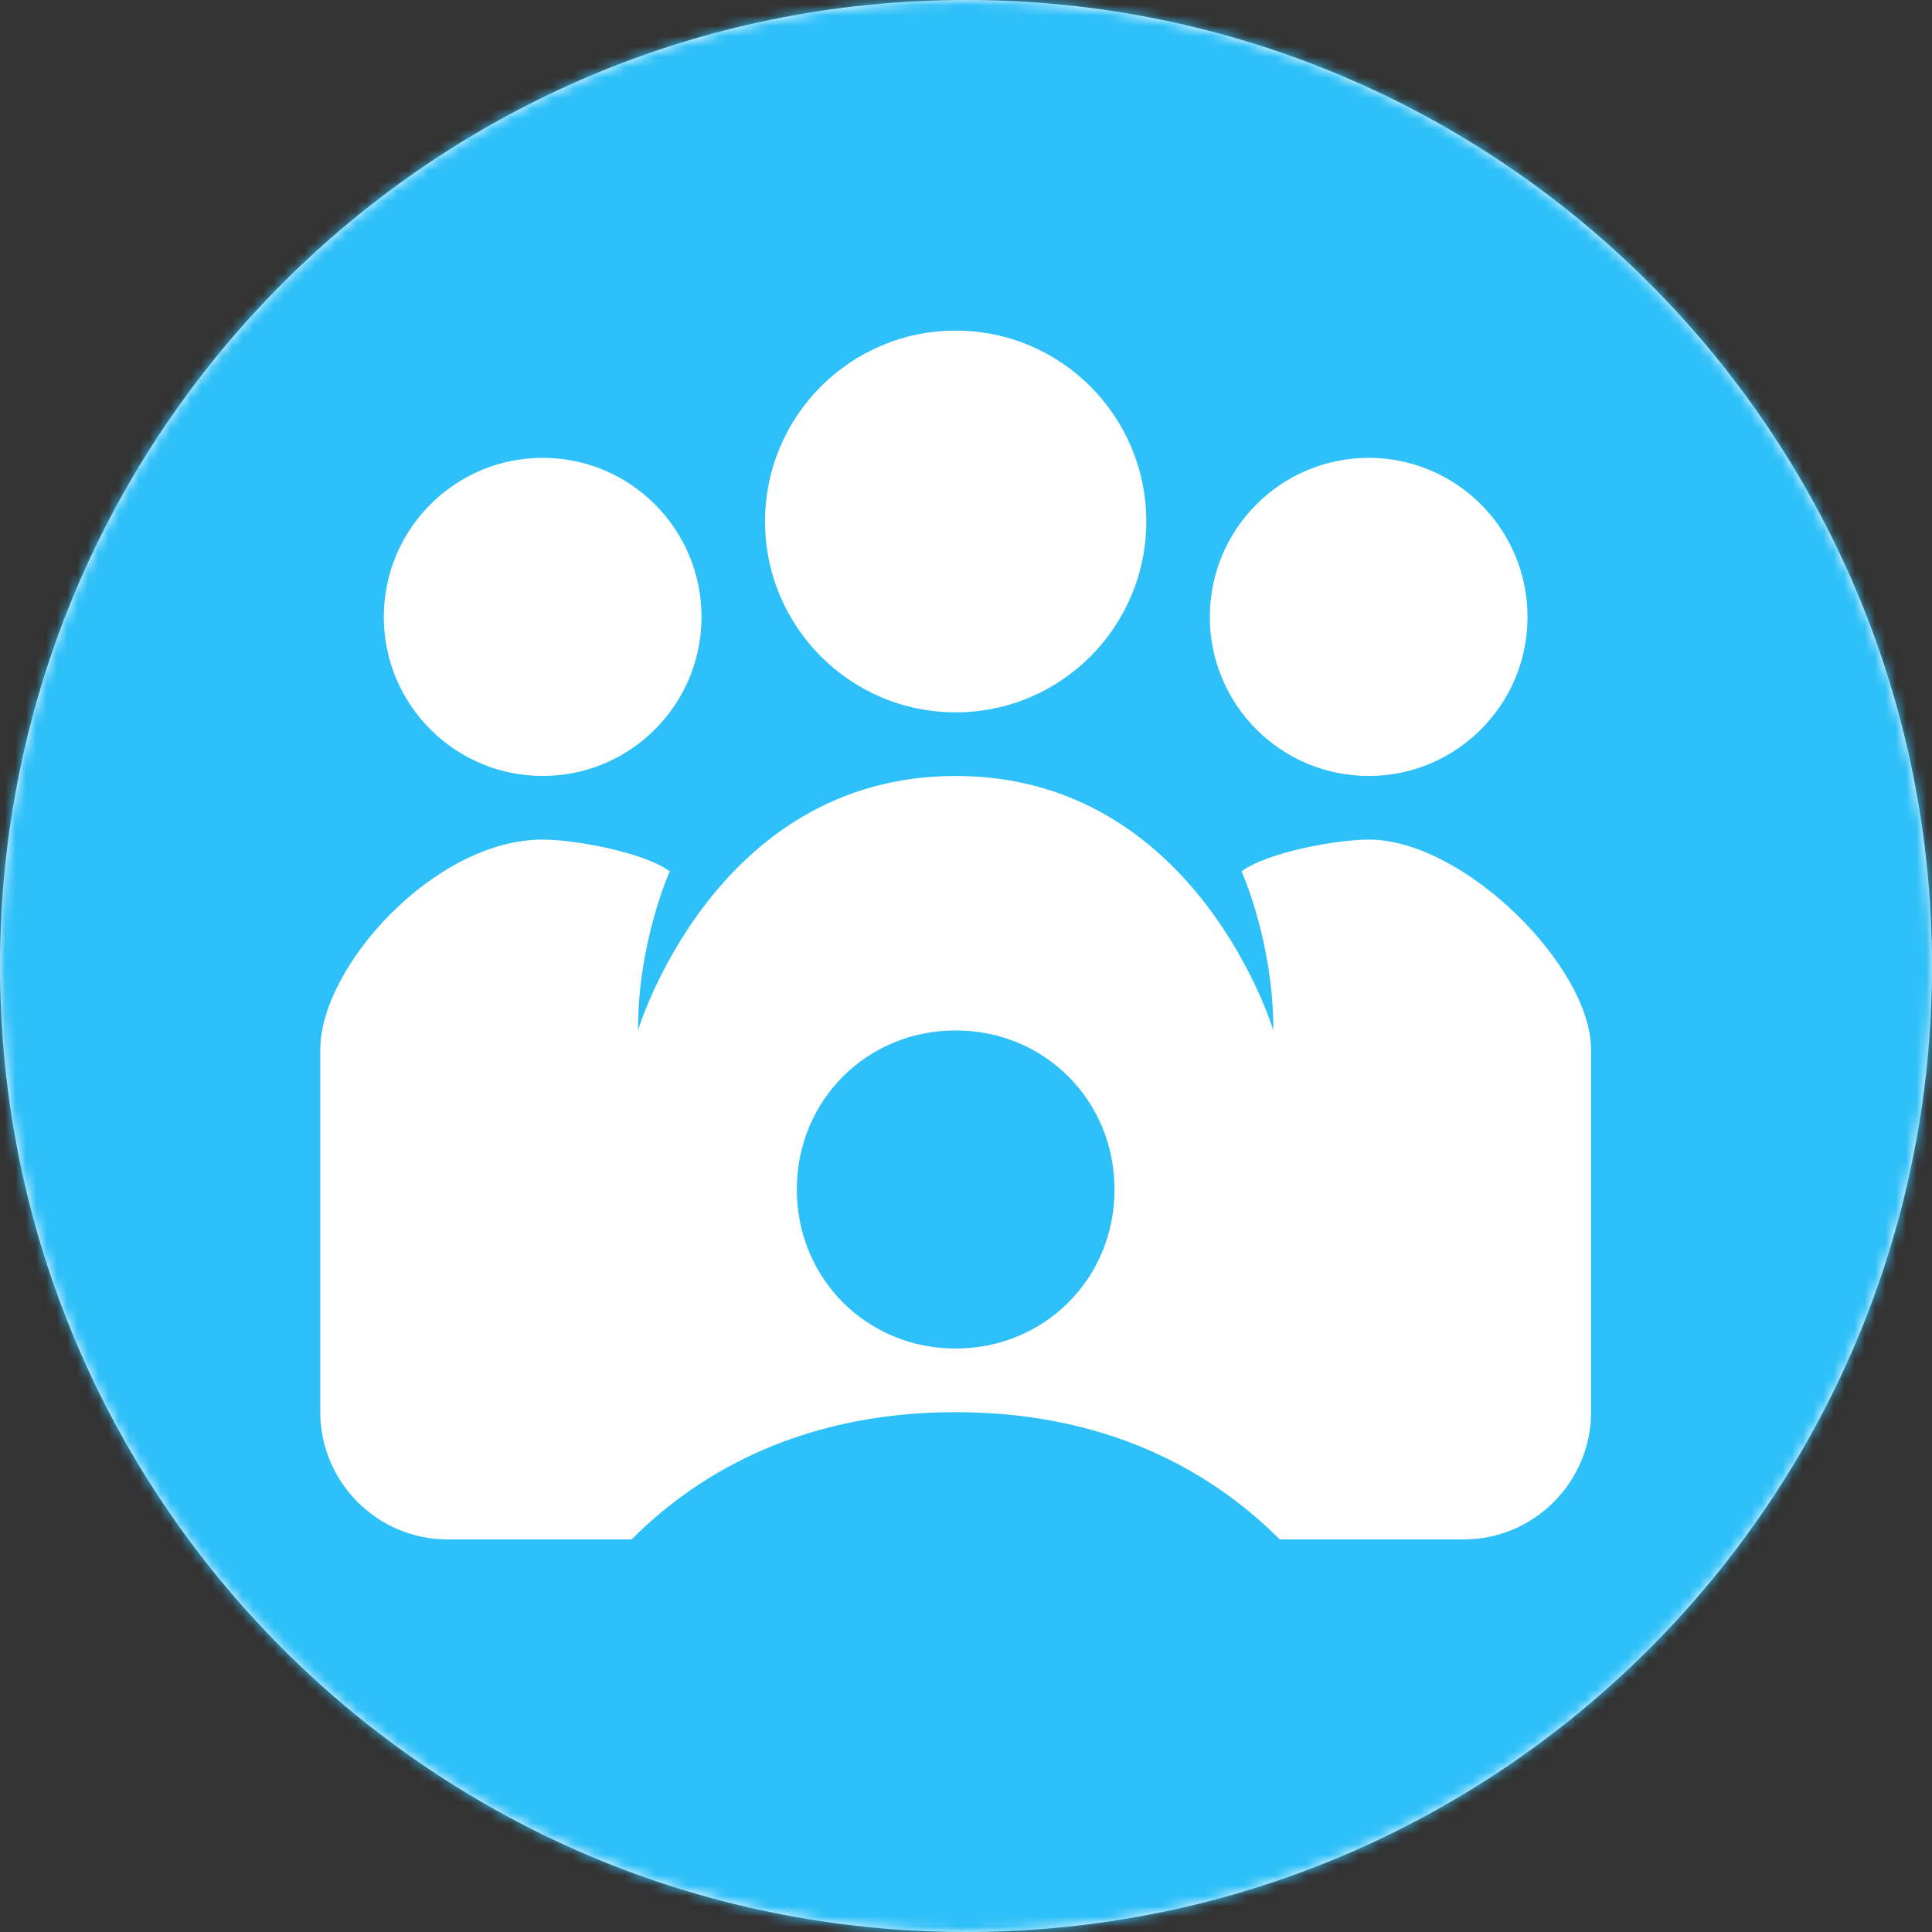 <?xml version="1.0" encoding="UTF-8" standalone="no"?>
<svg width="187px" height="187px" viewBox="0 0 187 187" version="1.1" xmlns="http://www.w3.org/2000/svg" xmlns:xlink="http://www.w3.org/1999/xlink">
    <rect x="0" y="0" width="187" height="187" fill="#333333" stroke="none"/>
    <!-- Generator: Sketch 3.7.2 (28276) - http://www.bohemiancoding.com/sketch -->
    <title>Technicians</title>
    <desc>Created with Sketch.</desc>
    <defs>
        <path d="M93.5,187 C145.139,187 187,145.139 187,93.5 C187,41.861 145.139,0 93.5,0 C41.861,0 0,41.861 0,93.5 C0,145.139 41.861,187 93.5,187 Z" id="path-1"></path>
        <rect id="path-3" x="0" y="0" width="239" height="200"></rect>
        <mask id="mask-4" maskContentUnits="userSpaceOnUse" maskUnits="objectBoundingBox" x="0" y="0" width="239" height="200" fill="white">
            <use xlink:href="#path-3"></use>
        </mask>
    </defs>
    <g id="Page-1" stroke="none" stroke-width="1" fill="none" fill-rule="evenodd">
        <g id="ABOUT-Page---TECHNICIANS" transform="translate(-407, -104)">
            <g id="Navbar" transform="translate(0, -1)">
                <g id="Tabs" transform="translate(421, 14.391)">
                    <g id="Group-2" transform="translate(0, 4.779)"></g>
                </g>
            </g>
            <g id="Technicians" transform="translate(407, 104)">
                <mask id="mask-2" fill="white">
                    <use xlink:href="#path-1"></use>
                </mask>
                <use id="Mask" fill="#FFFFFF" xlink:href="#path-1"></use>
                <g id="Techinicians" mask="url(#mask-2)">
                    <g transform="translate(-27, -7)">
                        <use id="Rectangle-177" stroke="#979797" mask="url(#mask-4)" stroke-width="2" fill="#2EC0F9" xlink:href="#path-3"></use>
                        <g id="Technicians-patien" stroke="none" stroke-width="1" fill="none" transform="translate(58, 39)">
                            <g id="Layer_1" fill="#FFFFFF">
                                <ellipse id="Oval" cx="101.475" cy="27.711" rx="15.375" ry="15.395"></ellipse>
                                <ellipse id="Oval" cx="21.525" cy="27.711" rx="15.375" ry="15.395"></ellipse>
                                <ellipse id="Oval" cx="61.5" cy="18.474" rx="18.45" ry="18.474"></ellipse>
                                <path d="M101.475,49.263 C98.4,49.263 91.635,50.495 89.175,52.342 C89.175,52.342 92.25,59.116 92.25,67.737 C92.25,67.737 84.87,43.105 61.5,43.105 C38.13,43.105 30.75,67.737 30.75,67.737 C30.75,59.116 33.825,52.342 33.825,52.342 C31.365,50.495 24.6,49.263 21.525,49.263 C11.07,49.263 0,61.579 0,69.584 L0,104.684 C0,111.458 5.535,117 12.3,117 L30.135,117 C35.67,111.458 45.51,104.684 61.5,104.684 C77.49,104.684 87.33,111.458 92.865,117 L110.7,117 C117.465,117 123,111.458 123,104.684 L123,69.584 C123,61.579 110.7,49.263 101.475,49.263 L101.475,49.263 Z M61.5,98.526 C52.89,98.526 46.125,91.753 46.125,83.132 C46.125,74.511 52.89,67.737 61.5,67.737 C70.11,67.737 76.875,74.511 76.875,83.132 C76.875,91.753 70.11,98.526 61.5,98.526 L61.5,98.526 Z" id="Shape"></path>
                            </g>
                        </g>
                    </g>
                </g>
            </g>
        </g>
    </g>
</svg>